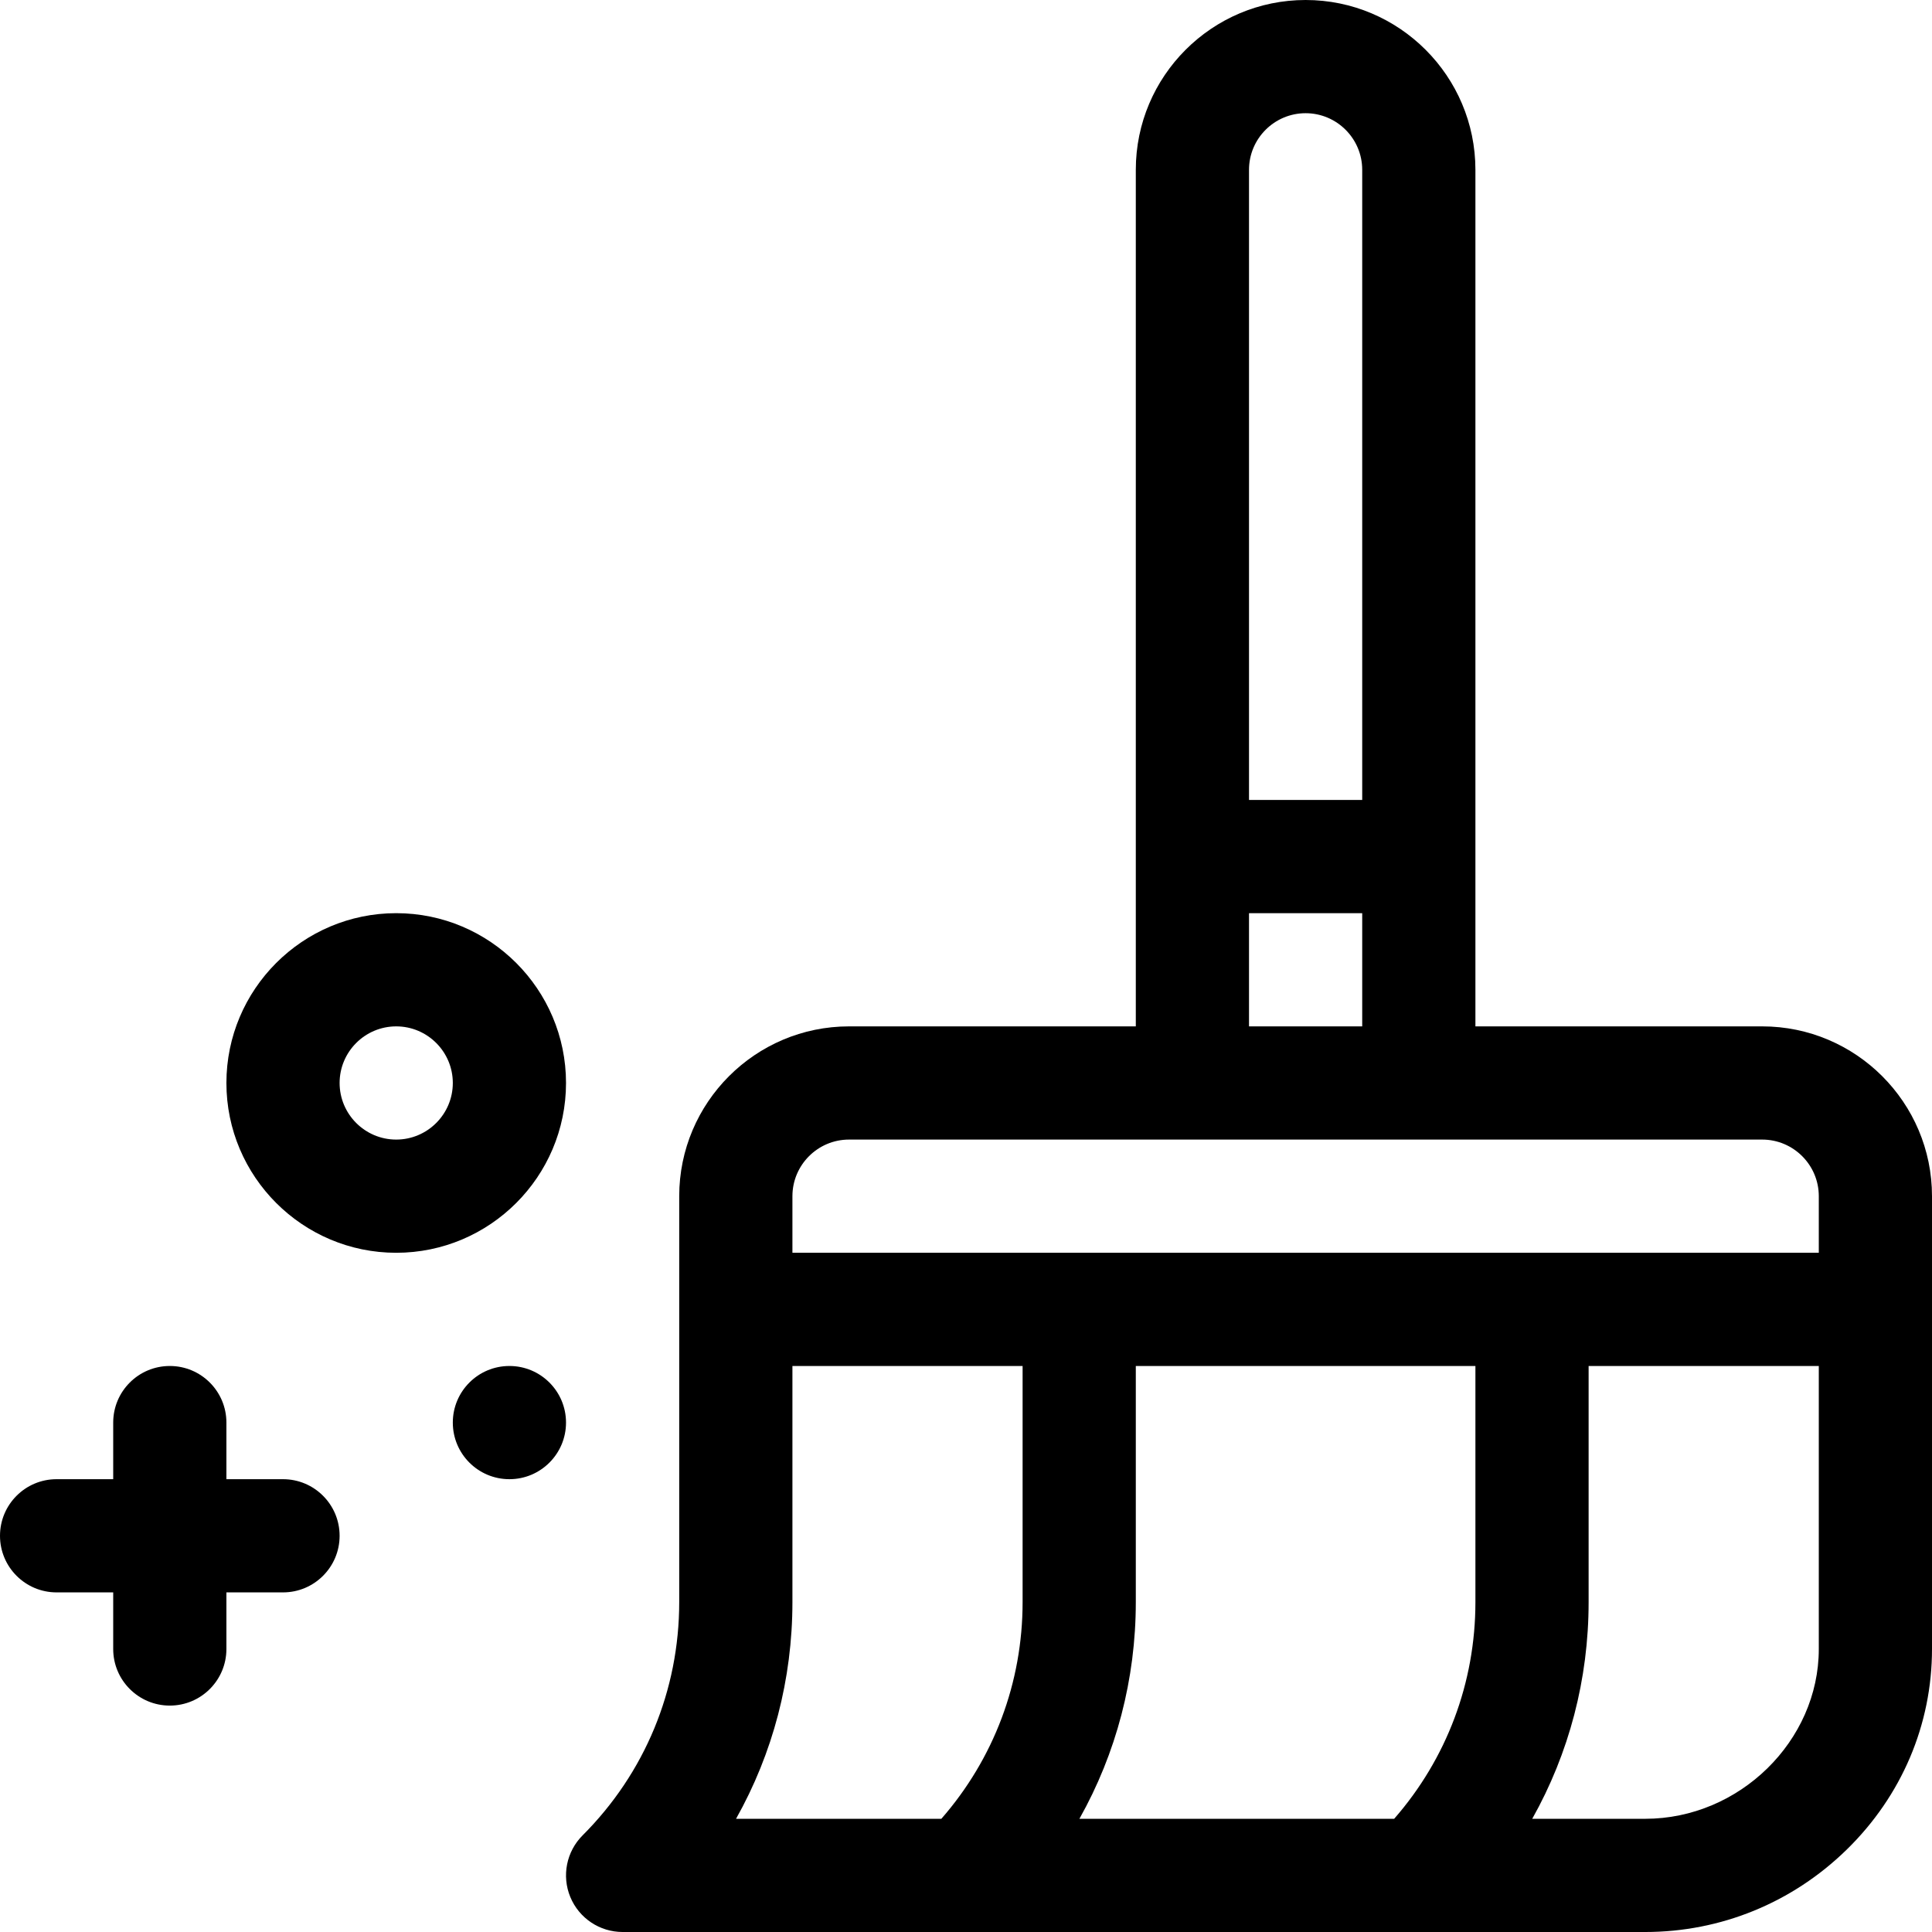 <?xml version="1.0" encoding="UTF-8" standalone="no"?>
<!-- Generator: Adobe Illustrator 19.0.0, SVG Export Plug-In . SVG Version: 6.00 Build 0)  -->

<svg
   xmlns:dc="http://purl.org/dc/elements/1.1/"
   xmlns:cc="http://creativecommons.org/ns#"
   xmlns:rdf="http://www.w3.org/1999/02/22-rdf-syntax-ns#"
   xmlns:svg="http://www.w3.org/2000/svg"
   xmlns="http://www.w3.org/2000/svg"
   xmlns:sodipodi="http://sodipodi.sourceforge.net/DTD/sodipodi-0.dtd"
   xmlns:inkscape="http://www.inkscape.org/namespaces/inkscape"
   version="1.1"
   id="Capa_1"
   x="0px"
   y="0px"
   viewBox="0 0 512 512"
   style="enable-background:new 0 0 512 512;"
   xml:space="preserve"
   sodipodi:docname="clear.svg"
   inkscape:version="0.92.3 (5aff6ba, 2018-11-25)"><defs
     id="defs971" /><sodipodi:namedview
     pagecolor="#ffffff"
     bordercolor="#666666"
     borderopacity="1"
     objecttolerance="10"
     gridtolerance="10"
     guidetolerance="10"
     inkscape:pageopacity="0"
     inkscape:pageshadow="2"
     inkscape:window-width="1867"
     inkscape:window-height="1025"
     id="namedview969"
     showgrid="false"
     inkscape:zoom="1.7402344"
     inkscape:cx="47.982043"
     inkscape:cy="256"
     inkscape:window-x="53"
     inkscape:window-y="27"
     inkscape:window-maximized="1"
     inkscape:current-layer="Capa_1" /><g
     id="g918"
     style="fill:#000000;fill-opacity:1"><g
       id="g916"
       style="fill:#000000;fill-opacity:1"><circle
         cx="135"
         cy="377"
         r="15"
         id="circle914"
         style="fill:#000000;fill-opacity:1" /></g></g><g
     id="g924"
     style="fill:#000000;fill-opacity:1"><g
       id="g922"
       style="fill:#000000;fill-opacity:1"><path
         d="M467,272h-76V45c0-24.813-20.187-45-45-45s-45,20.187-45,45v227h-76c-24.813,0-45,20.187-45,45v30v77.574    c0,23.353-9.094,45.307-25.606,61.819c-4.29,4.29-5.573,10.742-3.252,16.347c2.322,5.605,7.791,9.26,13.858,9.26h271    c20.03,0,38.999-7.759,53.411-21.847C503.978,475.915,512,457.038,512,437v-90v-30C512,292.187,491.813,272,467,272z M331,45    c0-8.271,6.729-15,15-15s15,6.729,15,15v167h-30V45z M331,242h30v30h-30V242z M271,424.574c0,21.344-7.617,41.506-21.532,57.426    H195.06c9.753-17.342,14.94-36.986,14.94-57.426V362h61V424.574z M391,424.574c0,21.344-7.617,41.506-21.532,57.426h-83.413    C295.808,464.657,301,445.015,301,424.574V362h90V424.574z M482,437c0,24.393-21.065,45-46,45h-29.944    C415.808,464.657,421,445.015,421,424.574V362h61V437z M482,332H210v-15c0-8.271,6.729-15,15-15c76.329,0,165.997,0,242,0    c8.271,0,15,6.729,15,15V332z"
         id="path920"
         style="fill:#000000;fill-opacity:1" /></g></g><g
     id="g930"
     style="fill:#000000;fill-opacity:1"><g
       id="g928"
       style="fill:#000000;fill-opacity:1"><path
         d="M105,242c-24.813,0-45,20.187-45,45s20.187,45,45,45s45-20.187,45-45S129.813,242,105,242z M105,302    c-8.271,0-15-6.729-15-15s6.729-15,15-15s15,6.729,15,15S113.271,302,105,302z"
         id="path926"
         style="fill:#000000;fill-opacity:1" /></g></g><g
     id="g936"
     style="fill:#000000;fill-opacity:1"><g
       id="g934"
       style="fill:#000000;fill-opacity:1"><path
         d="M75,392H60v-15c0-8.284-6.716-15-15-15s-15,6.716-15,15v15H15c-8.284,0-15,6.716-15,15s6.716,15,15,15h15v15    c0,8.284,6.716,15,15,15s15-6.716,15-15v-15h15c8.284,0,15-6.716,15-15S83.284,392,75,392z"
         id="path932"
         style="fill:#000000;fill-opacity:1" /></g></g><g
     id="g938" /><g
     id="g940" /><g
     id="g942" /><g
     id="g944" /><g
     id="g946" /><g
     id="g948" /><g
     id="g950" /><g
     id="g952" /><g
     id="g954" /><g
     id="g956" /><g
     id="g958" /><g
     id="g960" /><g
     id="g962" /><g
     id="g964" /><g
     id="g966" /></svg>
